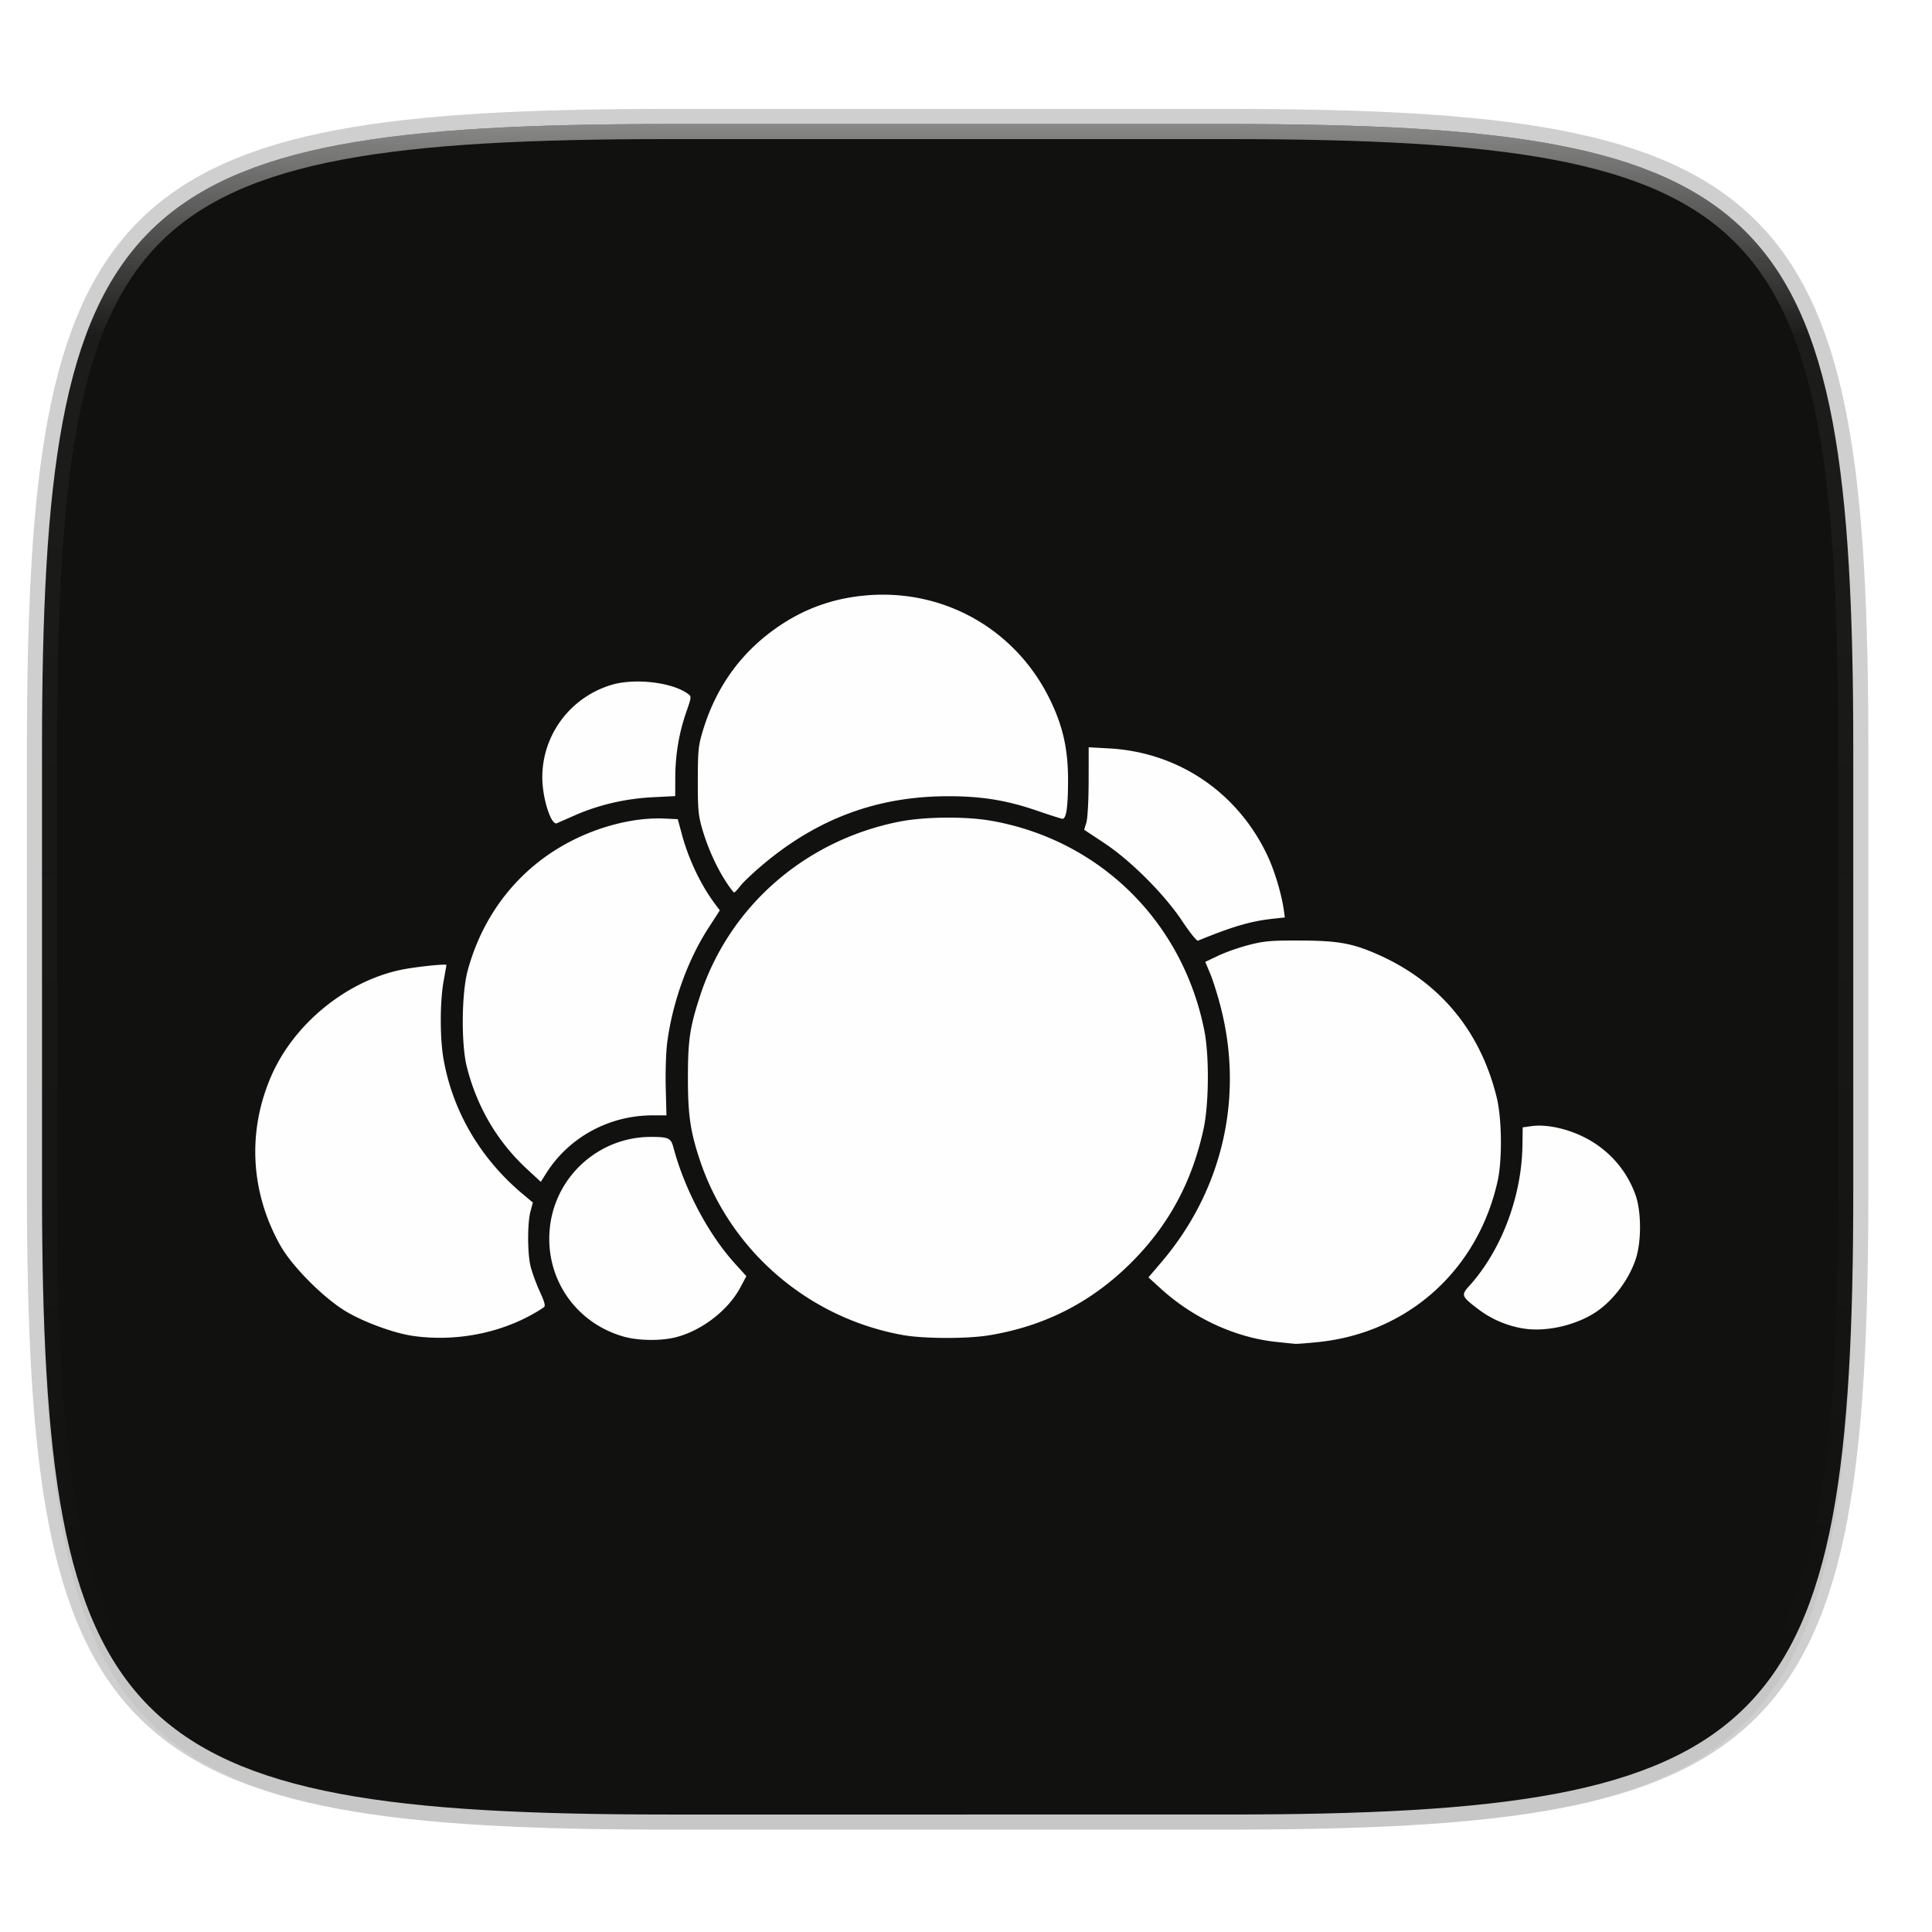 <svg width="256" height="256" xmlns="http://www.w3.org/2000/svg">
    <defs>
        <filter id="a" x="-.01" y="-.01" width="1.023" height="1.025" color-interpolation-filters="sRGB">
            <feGaussianBlur stdDeviation="1.16"/>
        </filter>
        <filter id="b" x="-.02" y="-.03" width="1.046" height="1.05" color-interpolation-filters="sRGB">
            <feGaussianBlur stdDeviation="2.32"/>
        </filter>
        <linearGradient id="e" x1="296" x2="296" y1="-212" y2="202.4" gradientUnits="userSpaceOnUse">
            <stop offset="0" stop-color="#FFFEFE"/>
            <stop offset=".135" stop-color="#FFFEFE" stop-opacity=".098"/>
            <stop offset="1" stop-color="#FFFEFE" stop-opacity="0"/>
        </linearGradient>
        <clipPath id="d">
            <path d="M361.938-212C507.235-212 528-191.287 528-46.125v116.25C528 215.286 507.235 236 361.937 236H214.063C68.766 236 48 215.286 48 70.125v-116.25C48-191.287 68.765-212 214.063-212z" fill="#9F4AC8"/>
        </clipPath>
        <linearGradient id="c" x1="32.4" x2="241.735" y1="-3.81" y2="255.691" gradientUnits="userSpaceOnUse">
            <stop offset="0" stop-color="#111110"/>
            <stop offset="1" stop-color="#111110"/>
        </linearGradient>
    </defs>
    <path d="M162.537 16.432c72.648 0 83.031 10.357 83.031 82.937v58.125c0 72.581-10.383 82.938-83.031 82.938H88.599c-72.648 0-83.031-10.357-83.031-82.938V99.37c0-72.58 10.383-82.937 83.031-82.937z" fill="none" opacity=".2" stroke-linecap="round" stroke-linejoin="round" stroke-width="4" stroke="#111110"/>
    <path d="M162.537 16.432c72.648 0 83.031 10.357 83.031 82.937v58.125c0 72.581-10.383 82.938-83.031 82.938H88.599c-72.648 0-83.031-10.357-83.031-82.938V99.37c0-72.58 10.383-82.937 83.031-82.937z" filter="url(#a)" opacity=".1"/>
    <path d="M162.537 18.432c72.648 0 83.031 10.357 83.031 82.937v58.125c0 72.581-10.383 82.938-83.031 82.938H88.599c-72.648 0-83.031-10.357-83.031-82.938V101.37c0-72.58 10.383-82.937 83.031-82.937z" filter="url(#b)" opacity=".2"/>
    <path d="M162.537 16.432c72.648 0 83.031 10.357 83.031 82.937v58.125c0 72.581-10.383 82.938-83.031 82.938H88.599c-72.648 0-83.031-10.357-83.031-82.938V99.37c0-72.58 10.383-82.937 83.031-82.937z" fill="url(#c)"/>
    <path transform="matrix(.5 0 0 .5 -18.432 122.432)" d="M361.938-212C507.235-212 528-191.287 528-46.125v116.25C528 215.286 507.235 236 361.937 236H214.063C68.766 236 48 215.286 48 70.125v-116.25C48-191.287 68.765-212 214.063-212z" clip-path="url(#d)" fill="none" opacity=".5" stroke-linecap="round" stroke-linejoin="round" stroke-width="8" stroke="url(#e)"/>
    <path d="M169.13 177.812c-5.456-.574-11.01-3.139-15.345-7.085l-1.613-1.468 1.7-1.992c8.092-9.479 10.965-21.807 7.88-33.817-.407-1.588-1.036-3.587-1.396-4.441l-.655-1.555 1.734-.824c.954-.454 2.783-1.095 4.066-1.425 2.024-.521 2.928-.598 6.865-.581 4.936.022 6.848.366 10.188 1.842 8.21 3.627 13.612 10.127 15.774 18.979.682 2.792.74 8.25.117 11.047-2.63 11.808-11.886 20.118-23.769 21.338-1.443.148-2.816.253-3.05.234-.235-.019-1.357-.132-2.495-.252zm-86.526-.715c-6.515-1.872-10.56-8-9.71-14.71.849-6.689 6.586-11.739 13.337-11.74 2.348 0 2.673.15 2.998 1.382 1.456 5.522 4.636 11.524 8.168 15.416l1.499 1.65-.763 1.442c-1.612 3.049-5.077 5.744-8.545 6.647-1.975.515-5.023.477-6.984-.087zm-27.848-.077c-2.49-.35-6.453-1.792-8.876-3.227-2.953-1.75-7.16-5.967-8.725-8.748-3.963-7.04-4.406-15.081-1.236-22.414 2.992-6.921 9.895-12.587 17.211-14.126 1.84-.386 6.035-.829 6.025-.635-.003.056-.174 1.035-.38 2.175-.487 2.695-.492 7.522-.01 10.263 1.214 6.925 4.882 13.194 10.458 17.873l1.384 1.161-.309 1.147c-.416 1.546-.42 5.493-.008 7.248.184.783.73 2.29 1.214 3.35.676 1.48.803 1.975.55 2.144-4.84 3.241-11.24 4.643-17.296 3.79zm64.893-.116c-12.538-2.25-22.9-11.172-26.91-23.173-1.261-3.777-1.586-6-1.586-10.863 0-5.037.245-6.71 1.588-10.847 3.85-11.861 13.86-20.641 26.38-23.14 3.398-.677 8.871-.726 12.314-.109 14.35 2.572 25.299 13.388 28.15 27.809.66 3.342.605 9.75-.113 13.041-1.516 6.953-4.567 12.625-9.431 17.533-5.292 5.34-11.54 8.559-18.994 9.782-2.912.478-8.642.461-11.399-.034zm82.08-.892a13.46 13.46 0 0 1-5.853-2.537c-2.235-1.704-2.296-1.861-1.189-3.086 4.245-4.698 6.94-11.81 7.044-18.59l.037-2.42 1.166-.162c1.898-.265 4.571.285 6.865 1.413 3.25 1.598 5.676 4.29 6.895 7.652.82 2.26.823 6.344.008 8.678-1.022 2.922-3.263 5.747-5.705 7.19-2.731 1.613-6.43 2.357-9.267 1.862zM69.8 154.879c-3.92-3.63-6.622-8.239-7.954-13.565-.75-3-.686-9.715.12-12.694 2.06-7.61 6.904-13.677 13.72-17.18 3.983-2.048 8.55-3.15 12.333-2.978l1.79.082.56 2.072c.889 3.28 2.494 6.642 4.368 9.151l.644.862-1.531 2.369c-2.718 4.202-4.73 9.788-5.435 15.096-.164 1.232-.255 3.917-.202 5.968l.096 3.728h-1.846c-5.729 0-11.051 2.888-14.056 7.627l-.75 1.181zm86.88-32.786c-2.364-3.573-6.84-8.054-10.391-10.405l-2.631-1.741.292-.96c.166-.55.295-2.89.3-5.465l.008-4.504 2.72.15c9.19.51 17.057 5.855 20.997 14.267.928 1.98 1.85 5.073 2.144 7.188l.13.94-1.597.176c-2.936.323-5.302 1.016-9.916 2.905-.158.065-1.083-1.083-2.055-2.551zm-60.529-5.328c-1.272-1.975-2.403-4.51-3.116-6.981-.505-1.748-.581-2.606-.571-6.421.01-4.034.07-4.596.71-6.68 1.81-5.879 5.225-10.502 10.221-13.835 3.409-2.273 7.068-3.557 11.23-3.942 10.295-.95 19.832 4.372 24.419 13.627 1.805 3.643 2.501 6.75 2.478 11.071-.018 3.493-.25 4.96-.772 4.886-.208-.03-1.719-.514-3.357-1.076-4.019-1.379-7.32-1.914-11.787-1.91-9.29.008-17.2 2.917-24.442 8.993-1.311 1.1-2.686 2.397-3.056 2.88-.369.485-.744.88-.834.879-.09-.002-.596-.673-1.123-1.491zm-23.115-8.317c-.672-1.3-1.184-3.667-1.18-5.464.01-5.626 3.708-10.577 9.132-12.224 3.099-.941 8.058-.368 10.17 1.176.48.351.474.413-.225 2.419-.96 2.759-1.445 5.637-1.456 8.644l-.008 2.486-3.044.157c-3.565.184-7.127 1.014-10.249 2.39l-2.427 1.067c-.168.074-.489-.22-.712-.651z" fill="#FFFEFE"/>
</svg>
